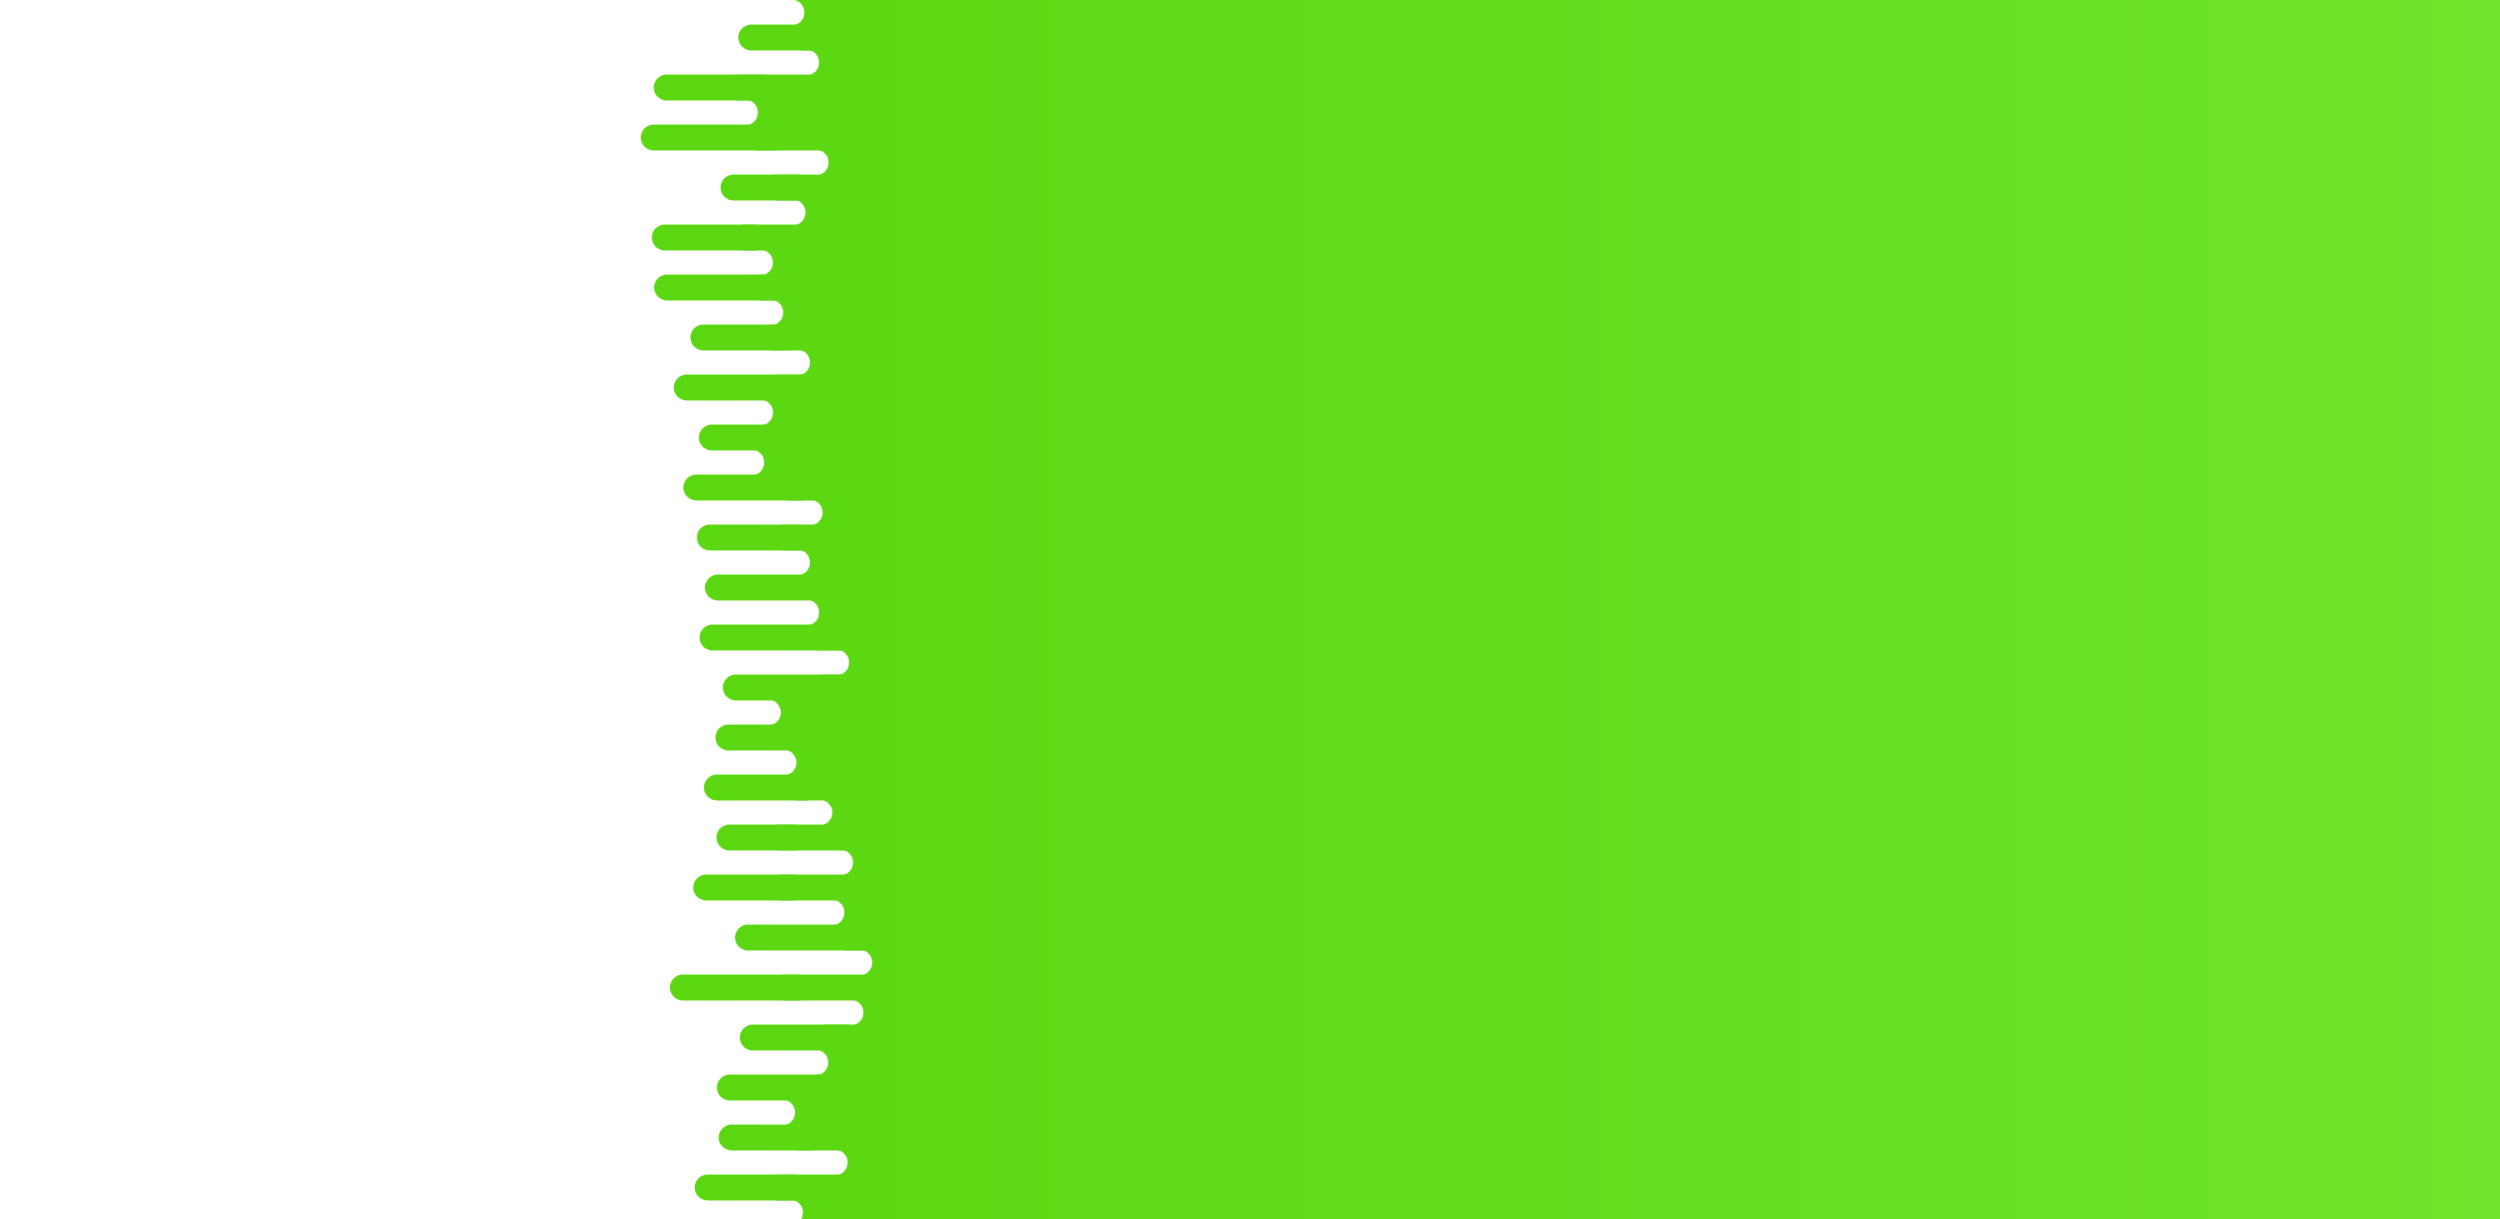 <?xml version="1.0" encoding="utf-8"?>
<svg xmlns="http://www.w3.org/2000/svg" xmlns:xlink="http://www.w3.org/1999/xlink" style="margin: auto; background: rgb(41, 41, 41); display: block; z-index: 1; position: relative; shape-rendering: auto;" width="3000" height="1463" preserveAspectRatio="xMidYMid" viewBox="0 0 3000 1463">
<g transform="translate(1500,731.5) scale(1,1) translate(-1500,-731.5)"><defs>
  <linearGradient id="ldbk-photon-6fv5c26cc7o-lg" x1="834" x2="3000" y1="0" y2="0" gradientUnits="userSpaceOnUse">
    <stop stop-color="#5ad710" offset="0"></stop>
    <stop stop-color="#70e42c" offset="1"></stop>
  </linearGradient>
  <mask id="ldbk-photon-6fv5c26cc7o-mask">
  <g><path d="M3300 -0.5 L949.722 -0.5 A15 15 0 0 1 949.722 30.5 L3300 30.5" fill="#fff">
  <animateTransform attributeName="transform" type="translate" dur="5s" repeatCount="indefinite" keyTimes="0;0.5;1" calcMode="spline" keySplines="0.5 0 0.5 1;0.5 0 0.5 1" values="29.375;0;29.375" begin="0s"></animateTransform>
</path><path d="M3055.269 -0.5 L3080.538 -0.5 A15 15 0 0 1 3080.538 30.5 L3055.269 30.5 A15 15 0 0 1 3055.269 -0.5" fill="#000">
  <animateTransform attributeName="transform" type="translate" dur="5s" repeatCount="indefinite" keyTimes="0;1" values="0;-2698.649" begin="0s"></animateTransform>
  <animate attributeName="opacity" dur="5s" repeatCount="indefinite" keyTimes="0;0.3;1" values="1;1;0" begin="0s"></animate>
</path><path d="M3300 29.5 L901.557 29.5 A15 15 0 0 0 901.557 60.5 L3300 60.5" fill="#fff">
  <animateTransform attributeName="transform" type="translate" dur="10s" repeatCount="indefinite" keyTimes="0;0.5;1" calcMode="spline" keySplines="0.5 0 0.5 1;0.5 0 0.5 1" values="-42.253;0;-42.253" begin="-0.612s"></animateTransform>
</path><path d="M964.899 29.5 L992.821 29.5 A15 15 0 0 1 992.821 60.5 L964.899 60.5 A15 15 0 0 1 964.899 29.5" fill="#fff">
  <animateTransform attributeName="transform" type="translate" dur="5s" repeatCount="indefinite" keyTimes="0;1" values="0;0" begin="-0.612s"></animateTransform>
  <animate attributeName="opacity" dur="5s" repeatCount="indefinite" keyTimes="0;0.3;1" values="1;1;0" begin="-0.612s"></animate>
</path><path d="M3300 59.5 L967.381 59.5 A15 15 0 0 1 967.381 90.5 L3300 90.5" fill="#fff">
  <animateTransform attributeName="transform" type="translate" dur="3.333s" repeatCount="indefinite" keyTimes="0;0.5;1" calcMode="spline" keySplines="0.5 0 0.5 1;0.5 0 0.5 1" values="43.655;0;43.655" begin="-1.224s"></animateTransform>
</path><path d="M3062.748 59.5 L3095.497 59.5 A15 15 0 0 1 3095.497 90.5 L3062.748 90.5 A15 15 0 0 1 3062.748 59.5" fill="#000">
  <animateTransform attributeName="transform" type="translate" dur="5s" repeatCount="indefinite" keyTimes="0;1" values="0;-4028.408" begin="-1.224s"></animateTransform>
  <animate attributeName="opacity" dur="5s" repeatCount="indefinite" keyTimes="0;0.3;1" values="1;1;0" begin="-1.224s"></animate>
</path><path d="M3300 89.5 L800.009 89.5 A15 15 0 0 0 800.009 120.5 L3300 120.5" fill="#fff">
  <animateTransform attributeName="transform" type="translate" dur="10s" repeatCount="indefinite" keyTimes="0;0.5;1" calcMode="spline" keySplines="0.5 0 0.5 1;0.5 0 0.5 1" values="-25.386;0;-25.386" begin="-1.837s"></animateTransform>
</path><path d="M886.588 89.5 L916.774 89.5 A15 15 0 0 1 916.774 120.5 L886.588 120.5 A15 15 0 0 1 886.588 89.5" fill="#fff">
  <animateTransform attributeName="transform" type="translate" dur="5s" repeatCount="indefinite" keyTimes="0;1" values="0;0" begin="-1.837s"></animateTransform>
  <animate attributeName="opacity" dur="5s" repeatCount="indefinite" keyTimes="0;0.3;1" values="1;1;0" begin="-1.837s"></animate>
</path><path d="M3300 119.5 L893.89 119.5 A15 15 0 0 1 893.89 150.5 L3300 150.5" fill="#fff">
  <animateTransform attributeName="transform" type="translate" dur="10s" repeatCount="indefinite" keyTimes="0;0.5;1" calcMode="spline" keySplines="0.5 0 0.5 1;0.5 0 0.5 1" values="33.273;0;33.273" begin="-2.449s"></animateTransform>
</path><path d="M3055.867 119.5 L3081.734 119.5 A15 15 0 0 1 3081.734 150.5 L3055.867 150.5 A15 15 0 0 1 3055.867 119.5" fill="#000">
  <animateTransform attributeName="transform" type="translate" dur="5s" repeatCount="indefinite" keyTimes="0;1" values="0;-2796.932" begin="-2.449s"></animateTransform>
  <animate attributeName="opacity" dur="5s" repeatCount="indefinite" keyTimes="0;0.3;1" values="1;1;0" begin="-2.449s"></animate>
</path><path d="M3300 149.5 L784.424 149.5 A15 15 0 0 0 784.424 180.5 L3300 180.5" fill="#fff">
  <animateTransform attributeName="transform" type="translate" dur="3.333s" repeatCount="indefinite" keyTimes="0;0.5;1" calcMode="spline" keySplines="0.5 0 0.5 1;0.5 0 0.5 1" values="-29.29;0;-29.29" begin="-3.061s"></animateTransform>
</path><path d="M909.031 149.5 L930.522 149.5 A15 15 0 0 1 930.522 180.5 L909.031 180.5 A15 15 0 0 1 909.031 149.5" fill="#fff">
  <animateTransform attributeName="transform" type="translate" dur="3.333s" repeatCount="indefinite" keyTimes="0;1" values="0;0" begin="-3.061s"></animateTransform>
  <animate attributeName="opacity" dur="3.333s" repeatCount="indefinite" keyTimes="0;0.3;1" values="1;1;0" begin="-3.061s"></animate>
</path><path d="M3300 179.5 L978.766 179.5 A15 15 0 0 1 978.766 210.5 L3300 210.5" fill="#fff">
  <animateTransform attributeName="transform" type="translate" dur="10s" repeatCount="indefinite" keyTimes="0;0.5;1" calcMode="spline" keySplines="0.5 0 0.5 1;0.5 0 0.5 1" values="32.475;0;32.475" begin="-3.673s"></animateTransform>
</path><path d="M3042.748 179.5 L3055.495 179.5 A15 15 0 0 1 3055.495 210.5 L3042.748 210.5 A15 15 0 0 1 3042.748 179.5" fill="#000">
  <animateTransform attributeName="transform" type="translate" dur="10s" repeatCount="indefinite" keyTimes="0;1" values="0;-3004.565" begin="-3.673s"></animateTransform>
  <animate attributeName="opacity" dur="10s" repeatCount="indefinite" keyTimes="0;0.3;1" values="1;1;0" begin="-3.673s"></animate>
</path><path d="M3300 209.5 L880.17 209.5 A15 15 0 0 0 880.17 240.5 L3300 240.5" fill="#fff">
  <animateTransform attributeName="transform" type="translate" dur="3.333s" repeatCount="indefinite" keyTimes="0;0.5;1" calcMode="spline" keySplines="0.5 0 0.5 1;0.5 0 0.5 1" values="-25.178;0;-25.178" begin="-4.286s"></animateTransform>
</path><path d="M931.943 209.5 L958.081 209.5 A15 15 0 0 1 958.081 240.5 L931.943 240.5 A15 15 0 0 1 931.943 209.5" fill="#fff">
  <animateTransform attributeName="transform" type="translate" dur="5s" repeatCount="indefinite" keyTimes="0;1" values="0;0" begin="-4.286s"></animateTransform>
  <animate attributeName="opacity" dur="5s" repeatCount="indefinite" keyTimes="0;0.3;1" values="1;1;0" begin="-4.286s"></animate>
</path><path d="M3300 239.5 L951.056 239.5 A15 15 0 0 1 951.056 270.5 L3300 270.5" fill="#fff">
  <animateTransform attributeName="transform" type="translate" dur="5s" repeatCount="indefinite" keyTimes="0;0.5;1" calcMode="spline" keySplines="0.5 0 0.5 1;0.5 0 0.5 1" values="38.407;0;38.407" begin="-4.898s"></animateTransform>
</path><path d="M3057.285 239.5 L3084.569 239.5 A15 15 0 0 1 3084.569 270.5 L3057.285 270.5 A15 15 0 0 1 3057.285 239.5" fill="#000">
  <animateTransform attributeName="transform" type="translate" dur="5s" repeatCount="indefinite" keyTimes="0;1" values="0;-3976.105" begin="-4.898s"></animateTransform>
  <animate attributeName="opacity" dur="5s" repeatCount="indefinite" keyTimes="0;0.3;1" values="1;1;0" begin="-4.898s"></animate>
</path><path d="M3300 269.5 L797.736 269.5 A15 15 0 0 0 797.736 300.5 L3300 300.5" fill="#fff">
  <animateTransform attributeName="transform" type="translate" dur="3.333s" repeatCount="indefinite" keyTimes="0;0.5;1" calcMode="spline" keySplines="0.5 0 0.5 1;0.5 0 0.5 1" values="-35.415;0;-35.415" begin="-5.51s"></animateTransform>
</path><path d="M892.444 269.5 L905.791 269.5 A15 15 0 0 1 905.791 300.5 L892.444 300.5 A15 15 0 0 1 892.444 269.5" fill="#fff">
  <animateTransform attributeName="transform" type="translate" dur="3.333s" repeatCount="indefinite" keyTimes="0;1" values="0;0" begin="-5.51s"></animateTransform>
  <animate attributeName="opacity" dur="3.333s" repeatCount="indefinite" keyTimes="0;0.3;1" values="1;1;0" begin="-5.51s"></animate>
</path><path d="M3300 299.5 L911.97 299.5 A15 15 0 0 1 911.97 330.5 L3300 330.5" fill="#fff">
  <animateTransform attributeName="transform" type="translate" dur="10s" repeatCount="indefinite" keyTimes="0;0.5;1" calcMode="spline" keySplines="0.5 0 0.5 1;0.5 0 0.5 1" values="34.636;0;34.636" begin="-6.122s"></animateTransform>
</path><path d="M3068.557 299.5 L3107.113 299.5 A15 15 0 0 1 3107.113 330.5 L3068.557 330.5 A15 15 0 0 1 3068.557 299.5" fill="#000">
  <animateTransform attributeName="transform" type="translate" dur="10s" repeatCount="indefinite" keyTimes="0;1" values="0;-3643.418" begin="-6.122s"></animateTransform>
  <animate attributeName="opacity" dur="10s" repeatCount="indefinite" keyTimes="0;0.3;1" values="1;1;0" begin="-6.122s"></animate>
</path><path d="M3300 329.5 L800.545 329.5 A15 15 0 0 0 800.545 360.5 L3300 360.5" fill="#fff">
  <animateTransform attributeName="transform" type="translate" dur="5s" repeatCount="indefinite" keyTimes="0;0.5;1" calcMode="spline" keySplines="0.5 0 0.5 1;0.5 0 0.5 1" values="-45.014;0;-45.014" begin="-6.735s"></animateTransform>
</path><path d="M914.074 329.5 L927.096 329.5 A15 15 0 0 1 927.096 360.5 L914.074 360.5 A15 15 0 0 1 914.074 329.5" fill="#fff">
  <animateTransform attributeName="transform" type="translate" dur="3.333s" repeatCount="indefinite" keyTimes="0;1" values="0;0" begin="-6.735s"></animateTransform>
  <animate attributeName="opacity" dur="3.333s" repeatCount="indefinite" keyTimes="0;0.3;1" values="1;1;0" begin="-6.735s"></animate>
</path><path d="M3300 359.5 L924.298 359.5 A15 15 0 0 1 924.298 390.5 L3300 390.5" fill="#fff">
  <animateTransform attributeName="transform" type="translate" dur="10s" repeatCount="indefinite" keyTimes="0;0.5;1" calcMode="spline" keySplines="0.5 0 0.5 1;0.5 0 0.5 1" values="26.862;0;26.862" begin="-7.347s"></animateTransform>
</path><path d="M3059.066 359.5 L3088.132 359.5 A15 15 0 0 1 3088.132 390.5 L3059.066 390.5 A15 15 0 0 1 3059.066 359.5" fill="#000">
  <animateTransform attributeName="transform" type="translate" dur="10s" repeatCount="indefinite" keyTimes="0;1" values="0;-3133.946" begin="-7.347s"></animateTransform>
  <animate attributeName="opacity" dur="10s" repeatCount="indefinite" keyTimes="0;0.3;1" values="1;1;0" begin="-7.347s"></animate>
</path><path d="M3300 389.5 L844.054 389.5 A15 15 0 0 0 844.054 420.5 L3300 420.5" fill="#fff">
  <animateTransform attributeName="transform" type="translate" dur="5s" repeatCount="indefinite" keyTimes="0;0.5;1" calcMode="spline" keySplines="0.5 0 0.5 1;0.5 0 0.5 1" values="-37.946;0;-37.946" begin="-7.959s"></animateTransform>
</path><path d="M927.812 389.5 L945.284 389.5 A15 15 0 0 1 945.284 420.5 L927.812 420.5 A15 15 0 0 1 927.812 389.5" fill="#fff">
  <animateTransform attributeName="transform" type="translate" dur="10s" repeatCount="indefinite" keyTimes="0;1" values="0;0" begin="-7.959s"></animateTransform>
  <animate attributeName="opacity" dur="10s" repeatCount="indefinite" keyTimes="0;0.3;1" values="1;1;0" begin="-7.959s"></animate>
</path><path d="M3300 419.5 L956.587 419.5 A15 15 0 0 1 956.587 450.5 L3300 450.5" fill="#fff">
  <animateTransform attributeName="transform" type="translate" dur="5s" repeatCount="indefinite" keyTimes="0;0.5;1" calcMode="spline" keySplines="0.5 0 0.5 1;0.5 0 0.5 1" values="36.478;0;36.478" begin="-8.571s"></animateTransform>
</path><path d="M3058.228 419.5 L3086.457 419.5 A15 15 0 0 1 3086.457 450.5 L3058.228 450.5 A15 15 0 0 1 3058.228 419.5" fill="#000">
  <animateTransform attributeName="transform" type="translate" dur="3.333s" repeatCount="indefinite" keyTimes="0;1" values="0;-3068.355" begin="-8.571s"></animateTransform>
  <animate attributeName="opacity" dur="3.333s" repeatCount="indefinite" keyTimes="0;0.3;1" values="1;1;0" begin="-8.571s"></animate>
</path><path d="M3300 449.5 L824.058 449.5 A15 15 0 0 0 824.058 480.5 L3300 480.5" fill="#fff">
  <animateTransform attributeName="transform" type="translate" dur="5s" repeatCount="indefinite" keyTimes="0;0.5;1" calcMode="spline" keySplines="0.5 0 0.5 1;0.5 0 0.5 1" values="-25.961;0;-25.961" begin="-9.184s"></animateTransform>
</path><path d="M933.267 449.5 L968.157 449.5 A15 15 0 0 1 968.157 480.5 L933.267 480.5 A15 15 0 0 1 933.267 449.5" fill="#fff">
  <animateTransform attributeName="transform" type="translate" dur="5s" repeatCount="indefinite" keyTimes="0;1" values="0;0" begin="-9.184s"></animateTransform>
  <animate attributeName="opacity" dur="5s" repeatCount="indefinite" keyTimes="0;0.3;1" values="1;1;0" begin="-9.184s"></animate>
</path><path d="M3300 479.5 L912.187 479.5 A15 15 0 0 1 912.187 510.5 L3300 510.5" fill="#fff">
  <animateTransform attributeName="transform" type="translate" dur="10s" repeatCount="indefinite" keyTimes="0;0.5;1" calcMode="spline" keySplines="0.5 0 0.5 1;0.5 0 0.5 1" values="38.343;0;38.343" begin="-9.796s"></animateTransform>
</path><path d="M3042.775 479.5 L3055.549 479.5 A15 15 0 0 1 3055.549 510.5 L3042.775 510.5 A15 15 0 0 1 3042.775 479.5" fill="#000">
  <animateTransform attributeName="transform" type="translate" dur="5s" repeatCount="indefinite" keyTimes="0;1" values="0;-3483.336" begin="-9.796s"></animateTransform>
  <animate attributeName="opacity" dur="5s" repeatCount="indefinite" keyTimes="0;0.3;1" values="1;1;0" begin="-9.796s"></animate>
</path><path d="M3300 509.5 L854.191 509.5 A15 15 0 0 0 854.191 540.5 L3300 540.5" fill="#fff">
  <animateTransform attributeName="transform" type="translate" dur="3.333s" repeatCount="indefinite" keyTimes="0;0.5;1" calcMode="spline" keySplines="0.5 0 0.5 1;0.5 0 0.5 1" values="-35.152;0;-35.152" begin="-10.408s"></animateTransform>
</path><path d="M983.317 509.5 L1002.307 509.5 A15 15 0 0 1 1002.307 540.5 L983.317 540.5 A15 15 0 0 1 983.317 509.5" fill="#fff">
  <animateTransform attributeName="transform" type="translate" dur="10s" repeatCount="indefinite" keyTimes="0;1" values="0;0" begin="-10.408s"></animateTransform>
  <animate attributeName="opacity" dur="10s" repeatCount="indefinite" keyTimes="0;0.3;1" values="1;1;0" begin="-10.408s"></animate>
</path><path d="M3300 539.5 L901.529 539.5 A15 15 0 0 1 901.529 570.5 L3300 570.5" fill="#fff">
  <animateTransform attributeName="transform" type="translate" dur="5s" repeatCount="indefinite" keyTimes="0;0.5;1" calcMode="spline" keySplines="0.5 0 0.5 1;0.5 0 0.5 1" values="27.833;0;27.833" begin="-11.02s"></animateTransform>
</path><path d="M3055.033 539.5 L3080.067 539.5 A15 15 0 0 1 3080.067 570.5 L3055.033 570.5 A15 15 0 0 1 3055.033 539.5" fill="#000">
  <animateTransform attributeName="transform" type="translate" dur="5s" repeatCount="indefinite" keyTimes="0;1" values="0;-3853.023" begin="-11.02s"></animateTransform>
  <animate attributeName="opacity" dur="5s" repeatCount="indefinite" keyTimes="0;0.3;1" values="1;1;0" begin="-11.02s"></animate>
</path><path d="M3300 569.5 L835.596 569.5 A15 15 0 0 0 835.596 600.5 L3300 600.5" fill="#fff">
  <animateTransform attributeName="transform" type="translate" dur="5s" repeatCount="indefinite" keyTimes="0;0.5;1" calcMode="spline" keySplines="0.5 0 0.5 1;0.5 0 0.5 1" values="-38.93;0;-38.93" begin="-11.633s"></animateTransform>
</path><path d="M945.776 569.5 L963.939 569.5 A15 15 0 0 1 963.939 600.5 L945.776 600.5 A15 15 0 0 1 945.776 569.5" fill="#fff">
  <animateTransform attributeName="transform" type="translate" dur="5s" repeatCount="indefinite" keyTimes="0;1" values="0;0" begin="-11.633s"></animateTransform>
  <animate attributeName="opacity" dur="5s" repeatCount="indefinite" keyTimes="0;0.3;1" values="1;1;0" begin="-11.633s"></animate>
</path><path d="M3300 599.5 L971.599 599.5 A15 15 0 0 1 971.599 630.5 L3300 630.5" fill="#fff">
  <animateTransform attributeName="transform" type="translate" dur="3.333s" repeatCount="indefinite" keyTimes="0;0.5;1" calcMode="spline" keySplines="0.5 0 0.5 1;0.5 0 0.5 1" values="39.595;0;39.595" begin="-12.245s"></animateTransform>
</path><path d="M3060.095 599.5 L3090.19 599.5 A15 15 0 0 1 3090.19 630.5 L3060.095 630.5 A15 15 0 0 1 3060.095 599.5" fill="#000">
  <animateTransform attributeName="transform" type="translate" dur="5s" repeatCount="indefinite" keyTimes="0;1" values="0;-3326.229" begin="-12.245s"></animateTransform>
  <animate attributeName="opacity" dur="5s" repeatCount="indefinite" keyTimes="0;0.3;1" values="1;1;0" begin="-12.245s"></animate>
</path><path d="M3300 629.5 L851.762 629.5 A15 15 0 0 0 851.762 660.5 L3300 660.5" fill="#fff">
  <animateTransform attributeName="transform" type="translate" dur="5s" repeatCount="indefinite" keyTimes="0;0.5;1" calcMode="spline" keySplines="0.5 0 0.5 1;0.5 0 0.5 1" values="-26.916;0;-26.916" begin="-12.857s"></animateTransform>
</path><path d="M940.849 629.5 L959.493 629.5 A15 15 0 0 1 959.493 660.5 L940.849 660.5 A15 15 0 0 1 940.849 629.5" fill="#fff">
  <animateTransform attributeName="transform" type="translate" dur="10s" repeatCount="indefinite" keyTimes="0;1" values="0;0" begin="-12.857s"></animateTransform>
  <animate attributeName="opacity" dur="10s" repeatCount="indefinite" keyTimes="0;0.3;1" values="1;1;0" begin="-12.857s"></animate>
</path><path d="M3300 659.5 L956.493 659.5 A15 15 0 0 1 956.493 690.5 L3300 690.5" fill="#fff">
  <animateTransform attributeName="transform" type="translate" dur="10s" repeatCount="indefinite" keyTimes="0;0.5;1" calcMode="spline" keySplines="0.5 0 0.5 1;0.5 0 0.5 1" values="32.004;0;32.004" begin="-13.469s"></animateTransform>
</path><path d="M3052.033 659.5 L3074.065 659.5 A15 15 0 0 1 3074.065 690.5 L3052.033 690.5 A15 15 0 0 1 3052.033 659.5" fill="#000">
  <animateTransform attributeName="transform" type="translate" dur="10s" repeatCount="indefinite" keyTimes="0;1" values="0;-2664.762" begin="-13.469s"></animateTransform>
  <animate attributeName="opacity" dur="10s" repeatCount="indefinite" keyTimes="0;0.3;1" values="1;1;0" begin="-13.469s"></animate>
</path><path d="M3300 689.5 L861.457 689.5 A15 15 0 0 0 861.457 720.5 L3300 720.5" fill="#fff">
  <animateTransform attributeName="transform" type="translate" dur="3.333s" repeatCount="indefinite" keyTimes="0;0.5;1" calcMode="spline" keySplines="0.5 0 0.5 1;0.5 0 0.5 1" values="-29.506;0;-29.506" begin="-14.082s"></animateTransform>
</path><path d="M981.779 689.5 L1012.321 689.5 A15 15 0 0 1 1012.321 720.5 L981.779 720.5 A15 15 0 0 1 981.779 689.5" fill="#fff">
  <animateTransform attributeName="transform" type="translate" dur="5s" repeatCount="indefinite" keyTimes="0;1" values="0;0" begin="-14.082s"></animateTransform>
  <animate attributeName="opacity" dur="5s" repeatCount="indefinite" keyTimes="0;0.3;1" values="1;1;0" begin="-14.082s"></animate>
</path><path d="M3300 719.5 L967.507 719.5 A15 15 0 0 1 967.507 750.5 L3300 750.5" fill="#fff">
  <animateTransform attributeName="transform" type="translate" dur="5s" repeatCount="indefinite" keyTimes="0;0.5;1" calcMode="spline" keySplines="0.5 0 0.5 1;0.5 0 0.5 1" values="30.512;0;30.512" begin="-14.694s"></animateTransform>
</path><path d="M3056.842 719.5 L3083.683 719.5 A15 15 0 0 1 3083.683 750.5 L3056.842 750.5 A15 15 0 0 1 3056.842 719.5" fill="#000">
  <animateTransform attributeName="transform" type="translate" dur="10s" repeatCount="indefinite" keyTimes="0;1" values="0;-3699.812" begin="-14.694s"></animateTransform>
  <animate attributeName="opacity" dur="10s" repeatCount="indefinite" keyTimes="0;0.3;1" values="1;1;0" begin="-14.694s"></animate>
</path><path d="M3300 749.5 L855.009 749.5 A15 15 0 0 0 855.009 780.5 L3300 780.5" fill="#fff">
  <animateTransform attributeName="transform" type="translate" dur="5s" repeatCount="indefinite" keyTimes="0;0.5;1" calcMode="spline" keySplines="0.5 0 0.5 1;0.5 0 0.5 1" values="-33.458;0;-33.458" begin="-15.306s"></animateTransform>
</path><path d="M982.547 749.5 L1002.595 749.5 A15 15 0 0 1 1002.595 780.5 L982.547 780.5 A15 15 0 0 1 982.547 749.5" fill="#fff">
  <animateTransform attributeName="transform" type="translate" dur="3.333s" repeatCount="indefinite" keyTimes="0;1" values="0;0" begin="-15.306s"></animateTransform>
  <animate attributeName="opacity" dur="3.333s" repeatCount="indefinite" keyTimes="0;0.3;1" values="1;1;0" begin="-15.306s"></animate>
</path><path d="M3300 779.5 L1003.406 779.5 A15 15 0 0 1 1003.406 810.5 L3300 810.5" fill="#fff">
  <animateTransform attributeName="transform" type="translate" dur="5s" repeatCount="indefinite" keyTimes="0;0.5;1" calcMode="spline" keySplines="0.5 0 0.5 1;0.5 0 0.5 1" values="49.72;0;49.72" begin="-15.918s"></animateTransform>
</path><path d="M3050.298 779.5 L3070.596 779.5 A15 15 0 0 1 3070.596 810.5 L3050.298 810.5 A15 15 0 0 1 3050.298 779.5" fill="#000">
  <animateTransform attributeName="transform" type="translate" dur="3.333s" repeatCount="indefinite" keyTimes="0;1" values="0;-2722.577" begin="-15.918s"></animateTransform>
  <animate attributeName="opacity" dur="3.333s" repeatCount="indefinite" keyTimes="0;0.3;1" values="1;1;0" begin="-15.918s"></animate>
</path><path d="M3300 809.5 L882.997 809.5 A15 15 0 0 0 882.997 840.5 L3300 840.5" fill="#fff">
  <animateTransform attributeName="transform" type="translate" dur="3.333s" repeatCount="indefinite" keyTimes="0;0.5;1" calcMode="spline" keySplines="0.5 0 0.5 1;0.5 0 0.5 1" values="-42.166;0;-42.166" begin="-16.531s"></animateTransform>
</path><path d="M988.707 809.5 L1015.44 809.5 A15 15 0 0 1 1015.44 840.5 L988.707 840.5 A15 15 0 0 1 988.707 809.5" fill="#fff">
  <animateTransform attributeName="transform" type="translate" dur="3.333s" repeatCount="indefinite" keyTimes="0;1" values="0;0" begin="-16.531s"></animateTransform>
  <animate attributeName="opacity" dur="3.333s" repeatCount="indefinite" keyTimes="0;0.3;1" values="1;1;0" begin="-16.531s"></animate>
</path><path d="M3300 839.5 L921.466 839.5 A15 15 0 0 1 921.466 870.5 L3300 870.5" fill="#fff">
  <animateTransform attributeName="transform" type="translate" dur="10s" repeatCount="indefinite" keyTimes="0;0.5;1" calcMode="spline" keySplines="0.5 0 0.5 1;0.5 0 0.5 1" values="35.503;0;35.503" begin="-17.143s"></animateTransform>
</path><path d="M3058.586 839.5 L3087.173 839.5 A15 15 0 0 1 3087.173 870.5 L3058.586 870.5 A15 15 0 0 1 3058.586 839.5" fill="#000">
  <animateTransform attributeName="transform" type="translate" dur="3.333s" repeatCount="indefinite" keyTimes="0;1" values="0;-2619.622" begin="-17.143s"></animateTransform>
  <animate attributeName="opacity" dur="3.333s" repeatCount="indefinite" keyTimes="0;0.3;1" values="1;1;0" begin="-17.143s"></animate>
</path><path d="M3300 869.5 L874.062 869.5 A15 15 0 0 0 874.062 900.5 L3300 900.5" fill="#fff">
  <animateTransform attributeName="transform" type="translate" dur="3.333s" repeatCount="indefinite" keyTimes="0;0.5;1" calcMode="spline" keySplines="0.5 0 0.5 1;0.5 0 0.5 1" values="-33.747;0;-33.747" begin="-17.755s"></animateTransform>
</path><path d="M1018.064 869.5 L1036.66 869.5 A15 15 0 0 1 1036.66 900.5 L1018.064 900.5 A15 15 0 0 1 1018.064 869.5" fill="#fff">
  <animateTransform attributeName="transform" type="translate" dur="3.333s" repeatCount="indefinite" keyTimes="0;1" values="0;0" begin="-17.755s"></animateTransform>
  <animate attributeName="opacity" dur="3.333s" repeatCount="indefinite" keyTimes="0;0.3;1" values="1;1;0" begin="-17.755s"></animate>
</path><path d="M3300 899.5 L940.124 899.5 A15 15 0 0 1 940.124 930.5 L3300 930.5" fill="#fff">
  <animateTransform attributeName="transform" type="translate" dur="3.333s" repeatCount="indefinite" keyTimes="0;0.5;1" calcMode="spline" keySplines="0.5 0 0.5 1;0.5 0 0.5 1" values="28.428;0;28.428" begin="-18.367s"></animateTransform>
</path><path d="M3068.849 899.5 L3107.698 899.5 A15 15 0 0 1 3107.698 930.5 L3068.849 930.5 A15 15 0 0 1 3068.849 899.5" fill="#000">
  <animateTransform attributeName="transform" type="translate" dur="5s" repeatCount="indefinite" keyTimes="0;1" values="0;-3456.58" begin="-18.367s"></animateTransform>
  <animate attributeName="opacity" dur="5s" repeatCount="indefinite" keyTimes="0;0.3;1" values="1;1;0" begin="-18.367s"></animate>
</path><path d="M3300 929.5 L860.312 929.5 A15 15 0 0 0 860.312 960.5 L3300 960.5" fill="#fff">
  <animateTransform attributeName="transform" type="translate" dur="5s" repeatCount="indefinite" keyTimes="0;0.5;1" calcMode="spline" keySplines="0.5 0 0.5 1;0.5 0 0.5 1" values="-35.713;0;-35.713" begin="-18.98s"></animateTransform>
</path><path d="M956.572 929.5 L967.084 929.5 A15 15 0 0 1 967.084 960.5 L956.572 960.5 A15 15 0 0 1 956.572 929.5" fill="#fff">
  <animateTransform attributeName="transform" type="translate" dur="3.333s" repeatCount="indefinite" keyTimes="0;1" values="0;0" begin="-18.98s"></animateTransform>
  <animate attributeName="opacity" dur="3.333s" repeatCount="indefinite" keyTimes="0;0.3;1" values="1;1;0" begin="-18.98s"></animate>
</path><path d="M3300 959.5 L983.193 959.5 A15 15 0 0 1 983.193 990.5 L3300 990.5" fill="#fff">
  <animateTransform attributeName="transform" type="translate" dur="5s" repeatCount="indefinite" keyTimes="0;0.5;1" calcMode="spline" keySplines="0.5 0 0.5 1;0.5 0 0.5 1" values="26.951;0;26.951" begin="-19.592s"></animateTransform>
</path><path d="M3066.798 959.5 L3103.596 959.5 A15 15 0 0 1 3103.596 990.5 L3066.798 990.5 A15 15 0 0 1 3066.798 959.5" fill="#000">
  <animateTransform attributeName="transform" type="translate" dur="3.333s" repeatCount="indefinite" keyTimes="0;1" values="0;-2608.639" begin="-19.592s"></animateTransform>
  <animate attributeName="opacity" dur="3.333s" repeatCount="indefinite" keyTimes="0;0.3;1" values="1;1;0" begin="-19.592s"></animate>
</path><path d="M3300 989.5 L875.292 989.5 A15 15 0 0 0 875.292 1020.5 L3300 1020.5" fill="#fff">
  <animateTransform attributeName="transform" type="translate" dur="3.333s" repeatCount="indefinite" keyTimes="0;0.5;1" calcMode="spline" keySplines="0.5 0 0.5 1;0.5 0 0.5 1" values="-43.068;0;-43.068" begin="-20.204s"></animateTransform>
</path><path d="M935.681 989.5 L951.64 989.5 A15 15 0 0 1 951.64 1020.5 L935.681 1020.5 A15 15 0 0 1 935.681 989.5" fill="#fff">
  <animateTransform attributeName="transform" type="translate" dur="5s" repeatCount="indefinite" keyTimes="0;1" values="0;0" begin="-20.204s"></animateTransform>
  <animate attributeName="opacity" dur="5s" repeatCount="indefinite" keyTimes="0;0.3;1" values="1;1;0" begin="-20.204s"></animate>
</path><path d="M3300 1019.5 L1008.121 1019.5 A15 15 0 0 1 1008.121 1050.5 L3300 1050.5" fill="#fff">
  <animateTransform attributeName="transform" type="translate" dur="5s" repeatCount="indefinite" keyTimes="0;0.5;1" calcMode="spline" keySplines="0.5 0 0.5 1;0.5 0 0.5 1" values="47.308;0;47.308" begin="-20.816s"></animateTransform>
</path><path d="M3049.057 1019.5 L3068.113 1019.5 A15 15 0 0 1 3068.113 1050.5 L3049.057 1050.5 A15 15 0 0 1 3049.057 1019.5" fill="#000">
  <animateTransform attributeName="transform" type="translate" dur="10s" repeatCount="indefinite" keyTimes="0;1" values="0;-2650.941" begin="-20.816s"></animateTransform>
  <animate attributeName="opacity" dur="10s" repeatCount="indefinite" keyTimes="0;0.3;1" values="1;1;0" begin="-20.816s"></animate>
</path><path d="M3300 1049.5 L847.473 1049.5 A15 15 0 0 0 847.473 1080.5 L3300 1080.5" fill="#fff">
  <animateTransform attributeName="transform" type="translate" dur="3.333s" repeatCount="indefinite" keyTimes="0;0.5;1" calcMode="spline" keySplines="0.5 0 0.5 1;0.5 0 0.5 1" values="-31.842;0;-31.842" begin="-21.429s"></animateTransform>
</path><path d="M938.415 1049.5 L951.446 1049.5 A15 15 0 0 1 951.446 1080.5 L938.415 1080.5 A15 15 0 0 1 938.415 1049.5" fill="#fff">
  <animateTransform attributeName="transform" type="translate" dur="5s" repeatCount="indefinite" keyTimes="0;1" values="0;0" begin="-21.429s"></animateTransform>
  <animate attributeName="opacity" dur="5s" repeatCount="indefinite" keyTimes="0;0.3;1" values="1;1;0" begin="-21.429s"></animate>
</path><path d="M3300 1079.5 L997.789 1079.5 A15 15 0 0 1 997.789 1110.5 L3300 1110.5" fill="#fff">
  <animateTransform attributeName="transform" type="translate" dur="10s" repeatCount="indefinite" keyTimes="0;0.5;1" calcMode="spline" keySplines="0.5 0 0.5 1;0.5 0 0.5 1" values="28.076;0;28.076" begin="-22.041s"></animateTransform>
</path><path d="M3041.716 1079.5 L3053.432 1079.5 A15 15 0 0 1 3053.432 1110.5 L3041.716 1110.5 A15 15 0 0 1 3041.716 1079.5" fill="#000">
  <animateTransform attributeName="transform" type="translate" dur="10s" repeatCount="indefinite" keyTimes="0;1" values="0;-3494.589" begin="-22.041s"></animateTransform>
  <animate attributeName="opacity" dur="10s" repeatCount="indefinite" keyTimes="0;0.3;1" values="1;1;0" begin="-22.041s"></animate>
</path><path d="M3300 1109.5 L897.608 1109.5 A15 15 0 0 0 897.608 1140.5 L3300 1140.5" fill="#fff">
  <animateTransform attributeName="transform" type="translate" dur="5s" repeatCount="indefinite" keyTimes="0;0.5;1" calcMode="spline" keySplines="0.5 0 0.5 1;0.5 0 0.5 1" values="-36.112;0;-36.112" begin="-22.653s"></animateTransform>
</path><path d="M1015.641 1109.5 L1047.876 1109.5 A15 15 0 0 1 1047.876 1140.5 L1015.641 1140.5 A15 15 0 0 1 1015.641 1109.5" fill="#fff">
  <animateTransform attributeName="transform" type="translate" dur="10s" repeatCount="indefinite" keyTimes="0;1" values="0;0" begin="-22.653s"></animateTransform>
  <animate attributeName="opacity" dur="10s" repeatCount="indefinite" keyTimes="0;0.3;1" values="1;1;0" begin="-22.653s"></animate>
</path><path d="M3300 1139.5 L1031.074 1139.5 A15 15 0 0 1 1031.074 1170.5 L3300 1170.5" fill="#fff">
  <animateTransform attributeName="transform" type="translate" dur="3.333s" repeatCount="indefinite" keyTimes="0;0.5;1" calcMode="spline" keySplines="0.5 0 0.5 1;0.5 0 0.5 1" values="45.399;0;45.399" begin="-23.265s"></animateTransform>
</path><path d="M3043.757 1139.5 L3057.515 1139.5 A15 15 0 0 1 3057.515 1170.5 L3043.757 1170.5 A15 15 0 0 1 3043.757 1139.5" fill="#000">
  <animateTransform attributeName="transform" type="translate" dur="5s" repeatCount="indefinite" keyTimes="0;1" values="0;-3163.157" begin="-23.265s"></animateTransform>
  <animate attributeName="opacity" dur="5s" repeatCount="indefinite" keyTimes="0;0.3;1" values="1;1;0" begin="-23.265s"></animate>
</path><path d="M3300 1169.5 L819.432 1169.5 A15 15 0 0 0 819.432 1200.5 L3300 1200.5" fill="#fff">
  <animateTransform attributeName="transform" type="translate" dur="3.333s" repeatCount="indefinite" keyTimes="0;0.5;1" calcMode="spline" keySplines="0.5 0 0.5 1;0.5 0 0.5 1" values="-36.995;0;-36.995" begin="-23.878s"></animateTransform>
</path><path d="M941.464 1169.5 L958.903 1169.5 A15 15 0 0 1 958.903 1200.5 L941.464 1200.5 A15 15 0 0 1 941.464 1169.5" fill="#fff">
  <animateTransform attributeName="transform" type="translate" dur="5s" repeatCount="indefinite" keyTimes="0;1" values="0;0" begin="-23.878s"></animateTransform>
  <animate attributeName="opacity" dur="5s" repeatCount="indefinite" keyTimes="0;0.3;1" values="1;1;0" begin="-23.878s"></animate>
</path><path d="M3300 1199.5 L1020.566 1199.5 A15 15 0 0 1 1020.566 1230.5 L3300 1230.5" fill="#fff">
  <animateTransform attributeName="transform" type="translate" dur="5s" repeatCount="indefinite" keyTimes="0;0.5;1" calcMode="spline" keySplines="0.5 0 0.5 1;0.5 0 0.5 1" values="48.697;0;48.697" begin="-24.49s"></animateTransform>
</path><path d="M3042.579 1199.5 L3055.158 1199.5 A15 15 0 0 1 3055.158 1230.5 L3042.579 1230.5 A15 15 0 0 1 3042.579 1199.5" fill="#000">
  <animateTransform attributeName="transform" type="translate" dur="5s" repeatCount="indefinite" keyTimes="0;1" values="0;-2673.073" begin="-24.49s"></animateTransform>
  <animate attributeName="opacity" dur="5s" repeatCount="indefinite" keyTimes="0;0.3;1" values="1;1;0" begin="-24.49s"></animate>
</path><path d="M3300 1229.5 L903.343 1229.5 A15 15 0 0 0 903.343 1260.5 L3300 1260.5" fill="#fff">
  <animateTransform attributeName="transform" type="translate" dur="5s" repeatCount="indefinite" keyTimes="0;0.5;1" calcMode="spline" keySplines="0.5 0 0.5 1;0.5 0 0.5 1" values="-49.71;0;-49.71" begin="-25.102s"></animateTransform>
</path><path d="M990.247 1229.5 L1016.547 1229.5 A15 15 0 0 1 1016.547 1260.5 L990.247 1260.5 A15 15 0 0 1 990.247 1229.5" fill="#fff">
  <animateTransform attributeName="transform" type="translate" dur="3.333s" repeatCount="indefinite" keyTimes="0;1" values="0;0" begin="-25.102s"></animateTransform>
  <animate attributeName="opacity" dur="3.333s" repeatCount="indefinite" keyTimes="0;0.3;1" values="1;1;0" begin="-25.102s"></animate>
</path><path d="M3300 1259.5 L978.319 1259.5 A15 15 0 0 1 978.319 1290.5 L3300 1290.5" fill="#fff">
  <animateTransform attributeName="transform" type="translate" dur="3.333s" repeatCount="indefinite" keyTimes="0;0.5;1" calcMode="spline" keySplines="0.5 0 0.5 1;0.5 0 0.5 1" values="28.369;0;28.369" begin="-25.714s"></animateTransform>
</path><path d="M3048.193 1259.5 L3066.386 1259.5 A15 15 0 0 1 3066.386 1290.5 L3048.193 1290.5 A15 15 0 0 1 3048.193 1259.5" fill="#000">
  <animateTransform attributeName="transform" type="translate" dur="5s" repeatCount="indefinite" keyTimes="0;1" values="0;-2552.015" begin="-25.714s"></animateTransform>
  <animate attributeName="opacity" dur="5s" repeatCount="indefinite" keyTimes="0;0.3;1" values="1;1;0" begin="-25.714s"></animate>
</path><path d="M3300 1289.5 L875.775 1289.5 A15 15 0 0 0 875.775 1320.5 L3300 1320.5" fill="#fff">
  <animateTransform attributeName="transform" type="translate" dur="3.333s" repeatCount="indefinite" keyTimes="0;0.5;1" calcMode="spline" keySplines="0.5 0 0.5 1;0.5 0 0.5 1" values="-34.778;0;-34.778" begin="-26.327s"></animateTransform>
</path><path d="M981.695 1289.5 L992.841 1289.5 A15 15 0 0 1 992.841 1320.5 L981.695 1320.5 A15 15 0 0 1 981.695 1289.5" fill="#fff">
  <animateTransform attributeName="transform" type="translate" dur="3.333s" repeatCount="indefinite" keyTimes="0;1" values="0;0" begin="-26.327s"></animateTransform>
  <animate attributeName="opacity" dur="3.333s" repeatCount="indefinite" keyTimes="0;0.3;1" values="1;1;0" begin="-26.327s"></animate>
</path><path d="M3300 1319.5 L938.587 1319.5 A15 15 0 0 1 938.587 1350.5 L3300 1350.5" fill="#fff">
  <animateTransform attributeName="transform" type="translate" dur="3.333s" repeatCount="indefinite" keyTimes="0;0.5;1" calcMode="spline" keySplines="0.5 0 0.5 1;0.5 0 0.5 1" values="43.764;0;43.764" begin="-26.939s"></animateTransform>
</path><path d="M3060.045 1319.5 L3090.09 1319.5 A15 15 0 0 1 3090.09 1350.5 L3060.045 1350.5 A15 15 0 0 1 3060.045 1319.5" fill="#000">
  <animateTransform attributeName="transform" type="translate" dur="5s" repeatCount="indefinite" keyTimes="0;1" values="0;-3355.173" begin="-26.939s"></animateTransform>
  <animate attributeName="opacity" dur="5s" repeatCount="indefinite" keyTimes="0;0.3;1" values="1;1;0" begin="-26.939s"></animate>
</path><path d="M3300 1349.5 L878.004 1349.5 A15 15 0 0 0 878.004 1380.5 L3300 1380.5" fill="#fff">
  <animateTransform attributeName="transform" type="translate" dur="10s" repeatCount="indefinite" keyTimes="0;0.5;1" calcMode="spline" keySplines="0.5 0 0.5 1;0.5 0 0.5 1" values="-47.285;0;-47.285" begin="-27.551s"></animateTransform>
</path><path d="M958.914 1349.5 L974.05 1349.5 A15 15 0 0 1 974.05 1380.5 L958.914 1380.5 A15 15 0 0 1 958.914 1349.5" fill="#fff">
  <animateTransform attributeName="transform" type="translate" dur="3.333s" repeatCount="indefinite" keyTimes="0;1" values="0;0" begin="-27.551s"></animateTransform>
  <animate attributeName="opacity" dur="3.333s" repeatCount="indefinite" keyTimes="0;0.3;1" values="1;1;0" begin="-27.551s"></animate>
</path><path d="M3300 1379.5 L1001.582 1379.5 A15 15 0 0 1 1001.582 1410.5 L3300 1410.5" fill="#fff">
  <animateTransform attributeName="transform" type="translate" dur="10s" repeatCount="indefinite" keyTimes="0;0.5;1" calcMode="spline" keySplines="0.5 0 0.5 1;0.5 0 0.5 1" values="39.758;0;39.758" begin="-28.163s"></animateTransform>
</path><path d="M3058.896 1379.5 L3087.791 1379.5 A15 15 0 0 1 3087.791 1410.5 L3058.896 1410.5 A15 15 0 0 1 3058.896 1379.5" fill="#000">
  <animateTransform attributeName="transform" type="translate" dur="3.333s" repeatCount="indefinite" keyTimes="0;1" values="0;-3544.207" begin="-28.163s"></animateTransform>
  <animate attributeName="opacity" dur="3.333s" repeatCount="indefinite" keyTimes="0;0.3;1" values="1;1;0" begin="-28.163s"></animate>
</path><path d="M3300 1409.5 L849.21 1409.5 A15 15 0 0 0 849.21 1440.5 L3300 1440.5" fill="#fff">
  <animateTransform attributeName="transform" type="translate" dur="10s" repeatCount="indefinite" keyTimes="0;0.5;1" calcMode="spline" keySplines="0.5 0 0.5 1;0.5 0 0.5 1" values="-34.998;0;-34.998" begin="-28.776s"></animateTransform>
</path><path d="M932.058 1409.5 L953.538 1409.5 A15 15 0 0 1 953.538 1440.5 L932.058 1440.5 A15 15 0 0 1 932.058 1409.5" fill="#fff">
  <animateTransform attributeName="transform" type="translate" dur="3.333s" repeatCount="indefinite" keyTimes="0;1" values="0;0" begin="-28.776s"></animateTransform>
  <animate attributeName="opacity" dur="3.333s" repeatCount="indefinite" keyTimes="0;0.3;1" values="1;1;0" begin="-28.776s"></animate>
</path><path d="M3300 1439.5 L947.992 1439.5 A15 15 0 0 1 947.992 1470.5 L3300 1470.5" fill="#fff">
  <animateTransform attributeName="transform" type="translate" dur="5s" repeatCount="indefinite" keyTimes="0;0.5;1" calcMode="spline" keySplines="0.5 0 0.5 1;0.5 0 0.5 1" values="34.684;0;34.684" begin="-29.388s"></animateTransform>
</path><path d="M3041.232 1439.5 L3052.465 1439.5 A15 15 0 0 1 3052.465 1470.5 L3041.232 1470.5 A15 15 0 0 1 3041.232 1439.5" fill="#000">
  <animateTransform attributeName="transform" type="translate" dur="3.333s" repeatCount="indefinite" keyTimes="0;1" values="0;-3745.158" begin="-29.388s"></animateTransform>
  <animate attributeName="opacity" dur="3.333s" repeatCount="indefinite" keyTimes="0;0.3;1" values="1;1;0" begin="-29.388s"></animate>
</path>    </g>
  </mask>
</defs>
<rect x="0" y="0" width="3000" height="1463" fill="url(#ldbk-photon-6fv5c26cc7o-lg)" mask="url(#ldbk-photon-6fv5c26cc7o-mask)"></rect></g>
</svg>